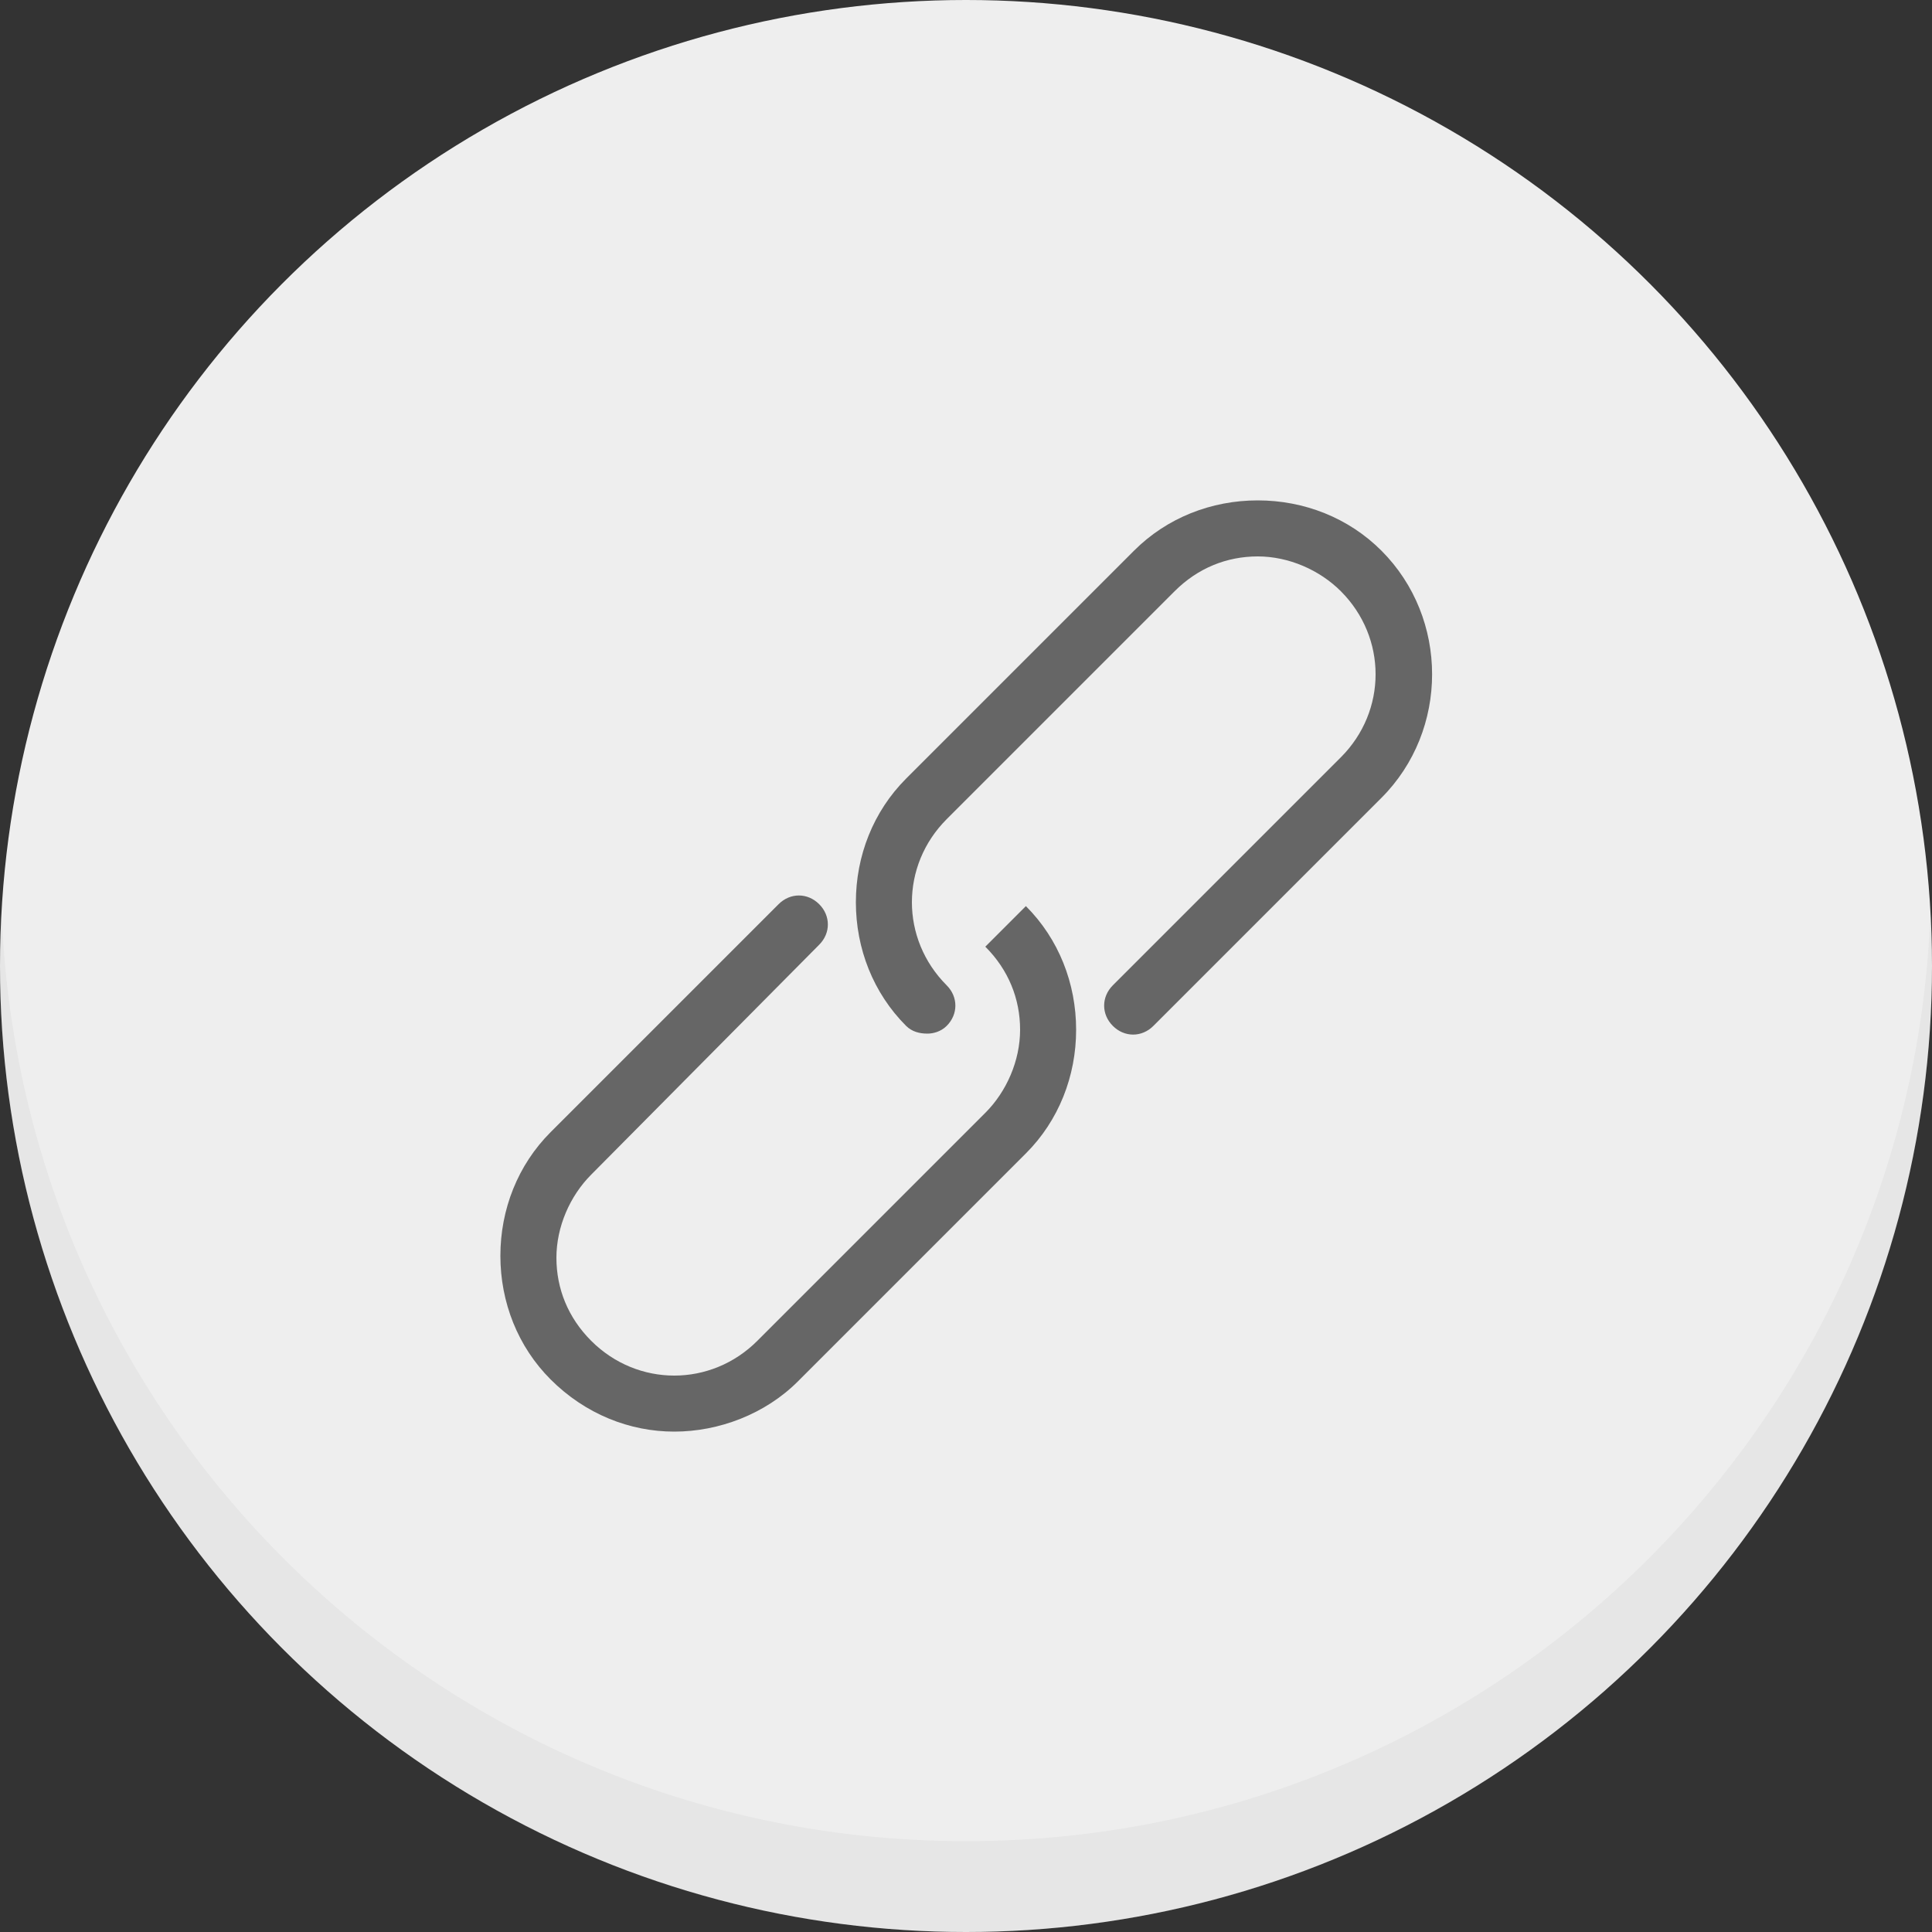 <?xml version="1.0" encoding="utf-8"?>
<!-- Generator: Adobe Illustrator 21.0.0, SVG Export Plug-In . SVG Version: 6.00 Build 0)  -->
<svg version="1.1" id="图层_1" xmlns="http://www.w3.org/2000/svg" xmlns:xlink="http://www.w3.org/1999/xlink" x="0px" y="0px"
	 viewBox="0 0 100 100" style="enable-background:new 0 0 100 100;" xml:space="preserve">
<rect x="0" y="0" width="100" height="100" fill="#333333" stroke="none"/>
<style type="text/css">
	.st0{fill:#EEEEEE;}
	.st1{opacity:0.1;fill:#999999;enable-background:new    ;}
	.st2{fill:#666666;}
</style>
<g>
	<circle class="st0" cx="50" cy="50" r="50"/>
	<path class="st1" d="M50,95.3c-26.8,0-48.7-21.1-49.9-47.7C0,48.4,0,49.2,0,50c0,27.6,22.4,50,50,50s50-22.4,50-50
		c0-0.8,0-1.6-0.1-2.3C98.7,74.2,76.8,95.3,50,95.3z"/>
	<g>
		<g>
			<path class="st2" d="M48,53.5c-0.4,0-0.8-0.1-1.1-0.4c-1.7-1.7-2.6-4-2.6-6.4c0-2.4,0.9-4.7,2.6-6.4l11.8-11.8
				c1.7-1.7,4-2.6,6.4-2.6c2.4,0,4.7,0.9,6.4,2.6c3.5,3.5,3.5,9.3,0,12.8L59.7,53.1c-0.6,0.6-1.5,0.6-2.1,0s-0.6-1.5,0-2.1
				l11.8-11.8c2.4-2.4,2.4-6.2,0-8.6c-1.1-1.1-2.7-1.8-4.3-1.8c-1.6,0-3.1,0.6-4.3,1.8L49,42.4c-2.4,2.4-2.4,6.2,0,8.6
				c0.6,0.6,0.6,1.5,0,2.1C48.7,53.4,48.3,53.5,48,53.5z"/>
		</g>
		<g>
			<path class="st2" d="M34.9,74.1c-2.3,0-4.6-0.9-6.4-2.7c-1.7-1.7-2.6-4-2.6-6.4c0-2.4,0.9-4.7,2.6-6.4l11.8-11.8
				c0.6-0.6,1.5-0.6,2.1,0c0.6,0.6,0.6,1.5,0,2.1L30.6,60.8c-1.1,1.1-1.8,2.7-1.8,4.3c0,1.6,0.6,3.1,1.8,4.3c2.4,2.4,6.2,2.4,8.6,0
				L51,57.6c1.1-1.1,1.8-2.7,1.8-4.3c0-1.6-0.6-3.1-1.8-4.3l2.1-2.1c1.7,1.7,2.6,4,2.6,6.4c0,2.4-0.9,4.7-2.6,6.4L41.3,71.5
				C39.6,73.2,37.2,74.1,34.9,74.1z"/>
		</g>
	</g>
</g>
</svg>
